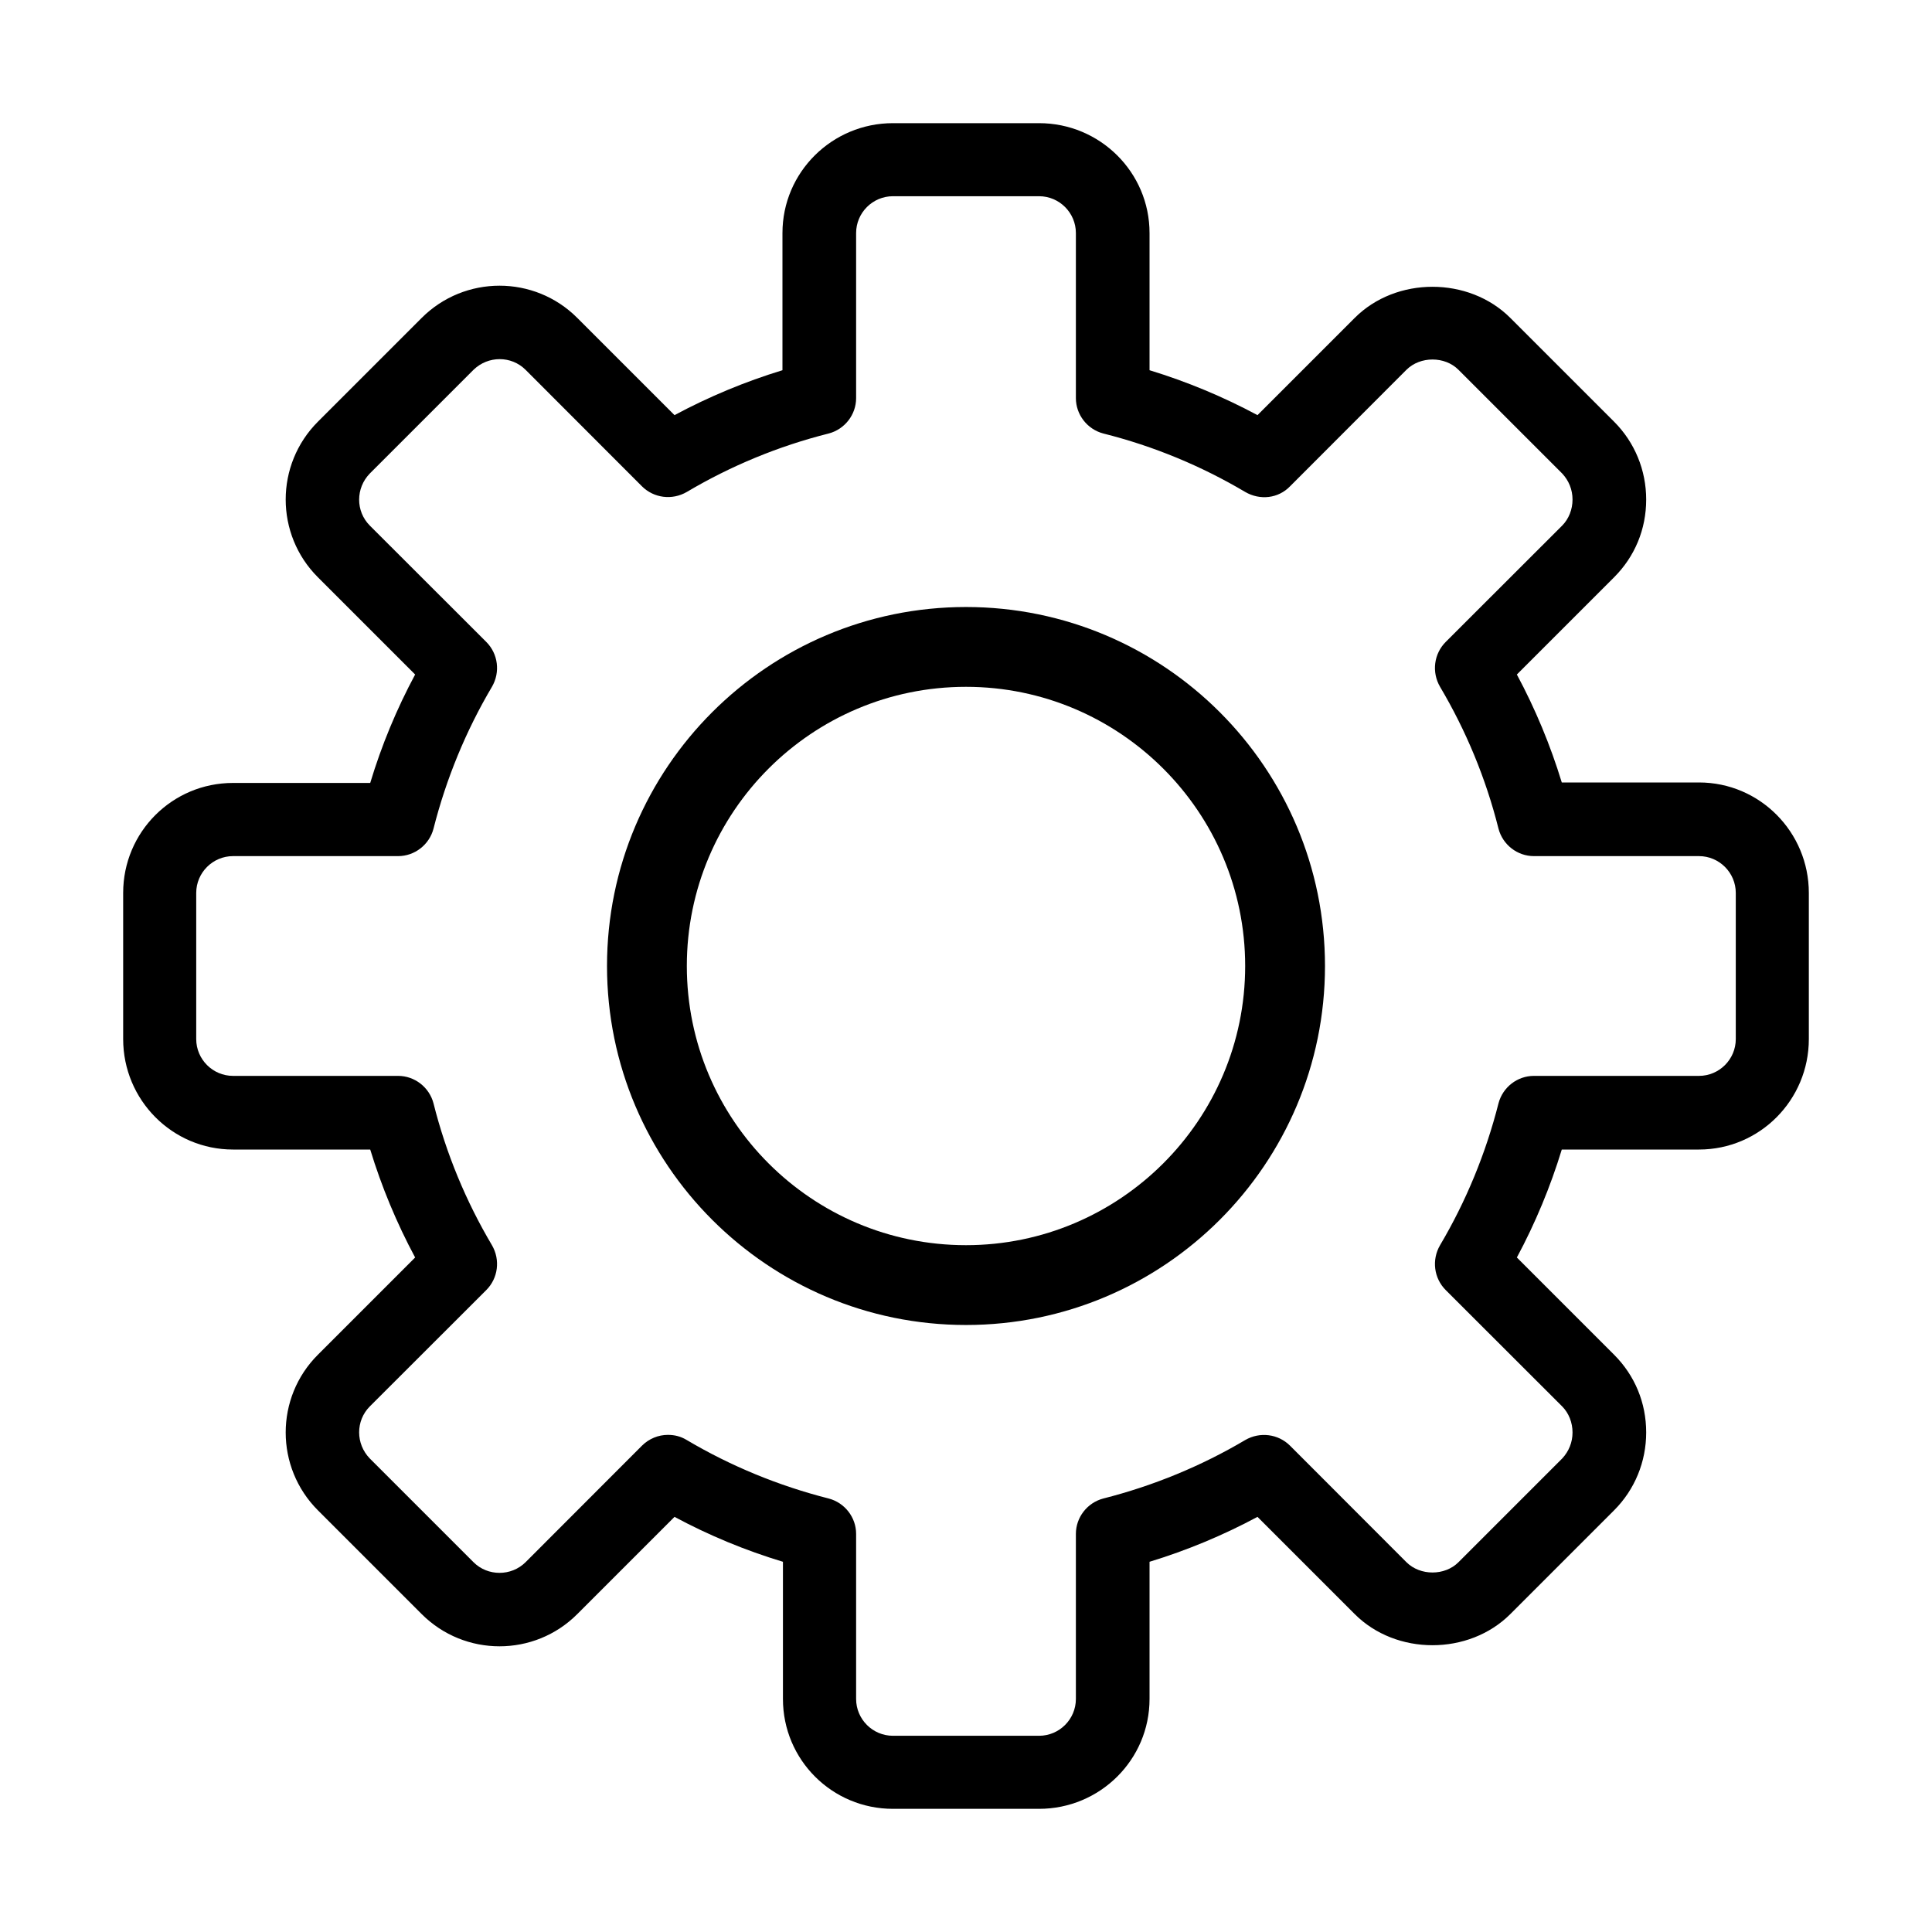<?xml version="1.0" encoding="UTF-8"?>
<svg xmlns="http://www.w3.org/2000/svg" xmlns:xlink="http://www.w3.org/1999/xlink" width="16pt" height="16pt" viewBox="0 0 16 16" version="1.1">
<g id="surface1">
<path style=" stroke:none;fill-rule:nonzero;fill:rgb(0%,0%,0%);fill-opacity:1;" d="M 14.07 6.48 L 12.934 6.48 C 12.84 6.172 12.715 5.871 12.562 5.586 L 13.367 4.781 C 13.539 4.609 13.633 4.383 13.633 4.137 C 13.633 3.895 13.539 3.664 13.367 3.492 L 12.508 2.633 C 12.164 2.289 11.562 2.289 11.219 2.633 L 10.414 3.438 C 10.129 3.285 9.828 3.16 9.52 3.066 L 9.52 1.93 C 9.52 1.426 9.109 1.02 8.605 1.02 L 7.395 1.02 C 6.891 1.02 6.48 1.426 6.48 1.93 L 6.48 3.066 C 6.172 3.16 5.871 3.285 5.586 3.438 L 4.781 2.633 C 4.426 2.277 3.848 2.277 3.492 2.633 L 2.633 3.492 C 2.277 3.848 2.277 4.426 2.633 4.781 L 3.438 5.586 C 3.285 5.871 3.16 6.172 3.066 6.484 L 1.93 6.484 C 1.426 6.484 1.02 6.891 1.02 7.395 L 1.02 8.605 C 1.02 9.109 1.426 9.52 1.93 9.52 L 3.066 9.52 C 3.16 9.828 3.285 10.129 3.438 10.414 L 2.633 11.219 C 2.277 11.574 2.277 12.152 2.633 12.508 L 3.492 13.367 C 3.848 13.723 4.426 13.723 4.781 13.367 L 5.586 12.562 C 5.871 12.715 6.172 12.84 6.484 12.934 L 6.484 14.07 C 6.484 14.574 6.891 14.98 7.395 14.98 L 8.605 14.98 C 9.109 14.98 9.52 14.574 9.52 14.07 L 9.52 12.934 C 9.828 12.84 10.129 12.715 10.414 12.562 L 11.219 13.367 C 11.562 13.711 12.164 13.711 12.508 13.367 L 13.367 12.508 C 13.539 12.336 13.633 12.105 13.633 11.863 C 13.633 11.617 13.539 11.391 13.367 11.219 L 12.562 10.414 C 12.715 10.129 12.84 9.828 12.934 9.52 L 14.07 9.52 C 14.574 9.52 14.98 9.109 14.98 8.605 L 14.98 7.395 C 14.98 6.891 14.574 6.48 14.07 6.48 Z M 14.375 8.605 C 14.375 8.773 14.238 8.91 14.07 8.91 L 12.703 8.91 C 12.566 8.91 12.445 9.004 12.41 9.137 C 12.305 9.551 12.141 9.949 11.926 10.312 C 11.855 10.434 11.875 10.586 11.973 10.684 L 12.938 11.648 C 12.992 11.703 13.023 11.781 13.023 11.863 C 13.023 11.945 12.992 12.02 12.938 12.078 L 12.078 12.938 C 11.965 13.051 11.762 13.051 11.648 12.938 L 10.684 11.973 C 10.586 11.875 10.434 11.855 10.312 11.926 C 9.949 12.141 9.551 12.305 9.137 12.41 C 9.004 12.445 8.91 12.566 8.91 12.703 L 8.91 14.07 C 8.91 14.238 8.773 14.375 8.605 14.375 L 7.395 14.375 C 7.227 14.375 7.09 14.238 7.09 14.07 L 7.09 12.703 C 7.09 12.566 6.996 12.445 6.863 12.41 C 6.449 12.305 6.051 12.141 5.688 11.926 C 5.637 11.895 5.586 11.883 5.531 11.883 C 5.453 11.883 5.375 11.914 5.316 11.973 L 4.352 12.938 C 4.234 13.055 4.039 13.055 3.922 12.938 L 3.062 12.078 C 2.945 11.957 2.945 11.766 3.062 11.648 L 4.027 10.684 C 4.125 10.586 4.145 10.434 4.074 10.312 C 3.859 9.949 3.695 9.555 3.59 9.137 C 3.555 9.004 3.434 8.91 3.297 8.91 L 1.93 8.91 C 1.762 8.91 1.625 8.773 1.625 8.605 L 1.625 7.395 C 1.625 7.227 1.762 7.09 1.93 7.09 L 3.297 7.09 C 3.434 7.09 3.555 6.996 3.59 6.863 C 3.695 6.449 3.859 6.051 4.074 5.688 C 4.145 5.566 4.125 5.414 4.027 5.316 L 3.062 4.352 C 2.945 4.234 2.945 4.043 3.062 3.922 L 3.922 3.062 C 4.043 2.945 4.234 2.945 4.352 3.062 L 5.316 4.027 C 5.414 4.125 5.566 4.145 5.688 4.074 C 6.051 3.859 6.445 3.695 6.863 3.59 C 6.996 3.555 7.09 3.434 7.09 3.297 L 7.09 1.93 C 7.09 1.762 7.227 1.625 7.395 1.625 L 8.605 1.625 C 8.773 1.625 8.91 1.762 8.91 1.93 L 8.91 3.297 C 8.91 3.434 9.004 3.555 9.137 3.59 C 9.555 3.695 9.949 3.859 10.312 4.074 C 10.434 4.145 10.586 4.129 10.684 4.027 L 11.648 3.062 C 11.762 2.949 11.965 2.949 12.078 3.062 L 12.938 3.922 C 12.992 3.98 13.023 4.055 13.023 4.137 C 13.023 4.219 12.992 4.297 12.938 4.352 L 11.973 5.316 C 11.875 5.414 11.855 5.566 11.926 5.688 C 12.141 6.051 12.305 6.445 12.41 6.863 C 12.445 6.996 12.566 7.09 12.703 7.09 L 14.07 7.09 C 14.238 7.09 14.375 7.227 14.375 7.395 Z M 14.375 8.605 "/>
<path style=" stroke:none;fill-rule:nonzero;fill:rgb(0%,0%,0%);fill-opacity:1;" d="M 8 5.027 C 6.359 5.027 5.027 6.359 5.027 8 C 5.027 9.641 6.359 10.973 8 10.973 C 9.641 10.973 10.973 9.641 10.973 8 C 10.973 6.359 9.641 5.027 8 5.027 Z M 8 10.312 C 6.723 10.312 5.688 9.277 5.688 8 C 5.688 6.723 6.723 5.688 8 5.688 C 9.273 5.688 10.312 6.723 10.312 8 C 10.312 9.277 9.273 10.312 8 10.312 Z M 8 10.312 "/>
</g>
</svg>
